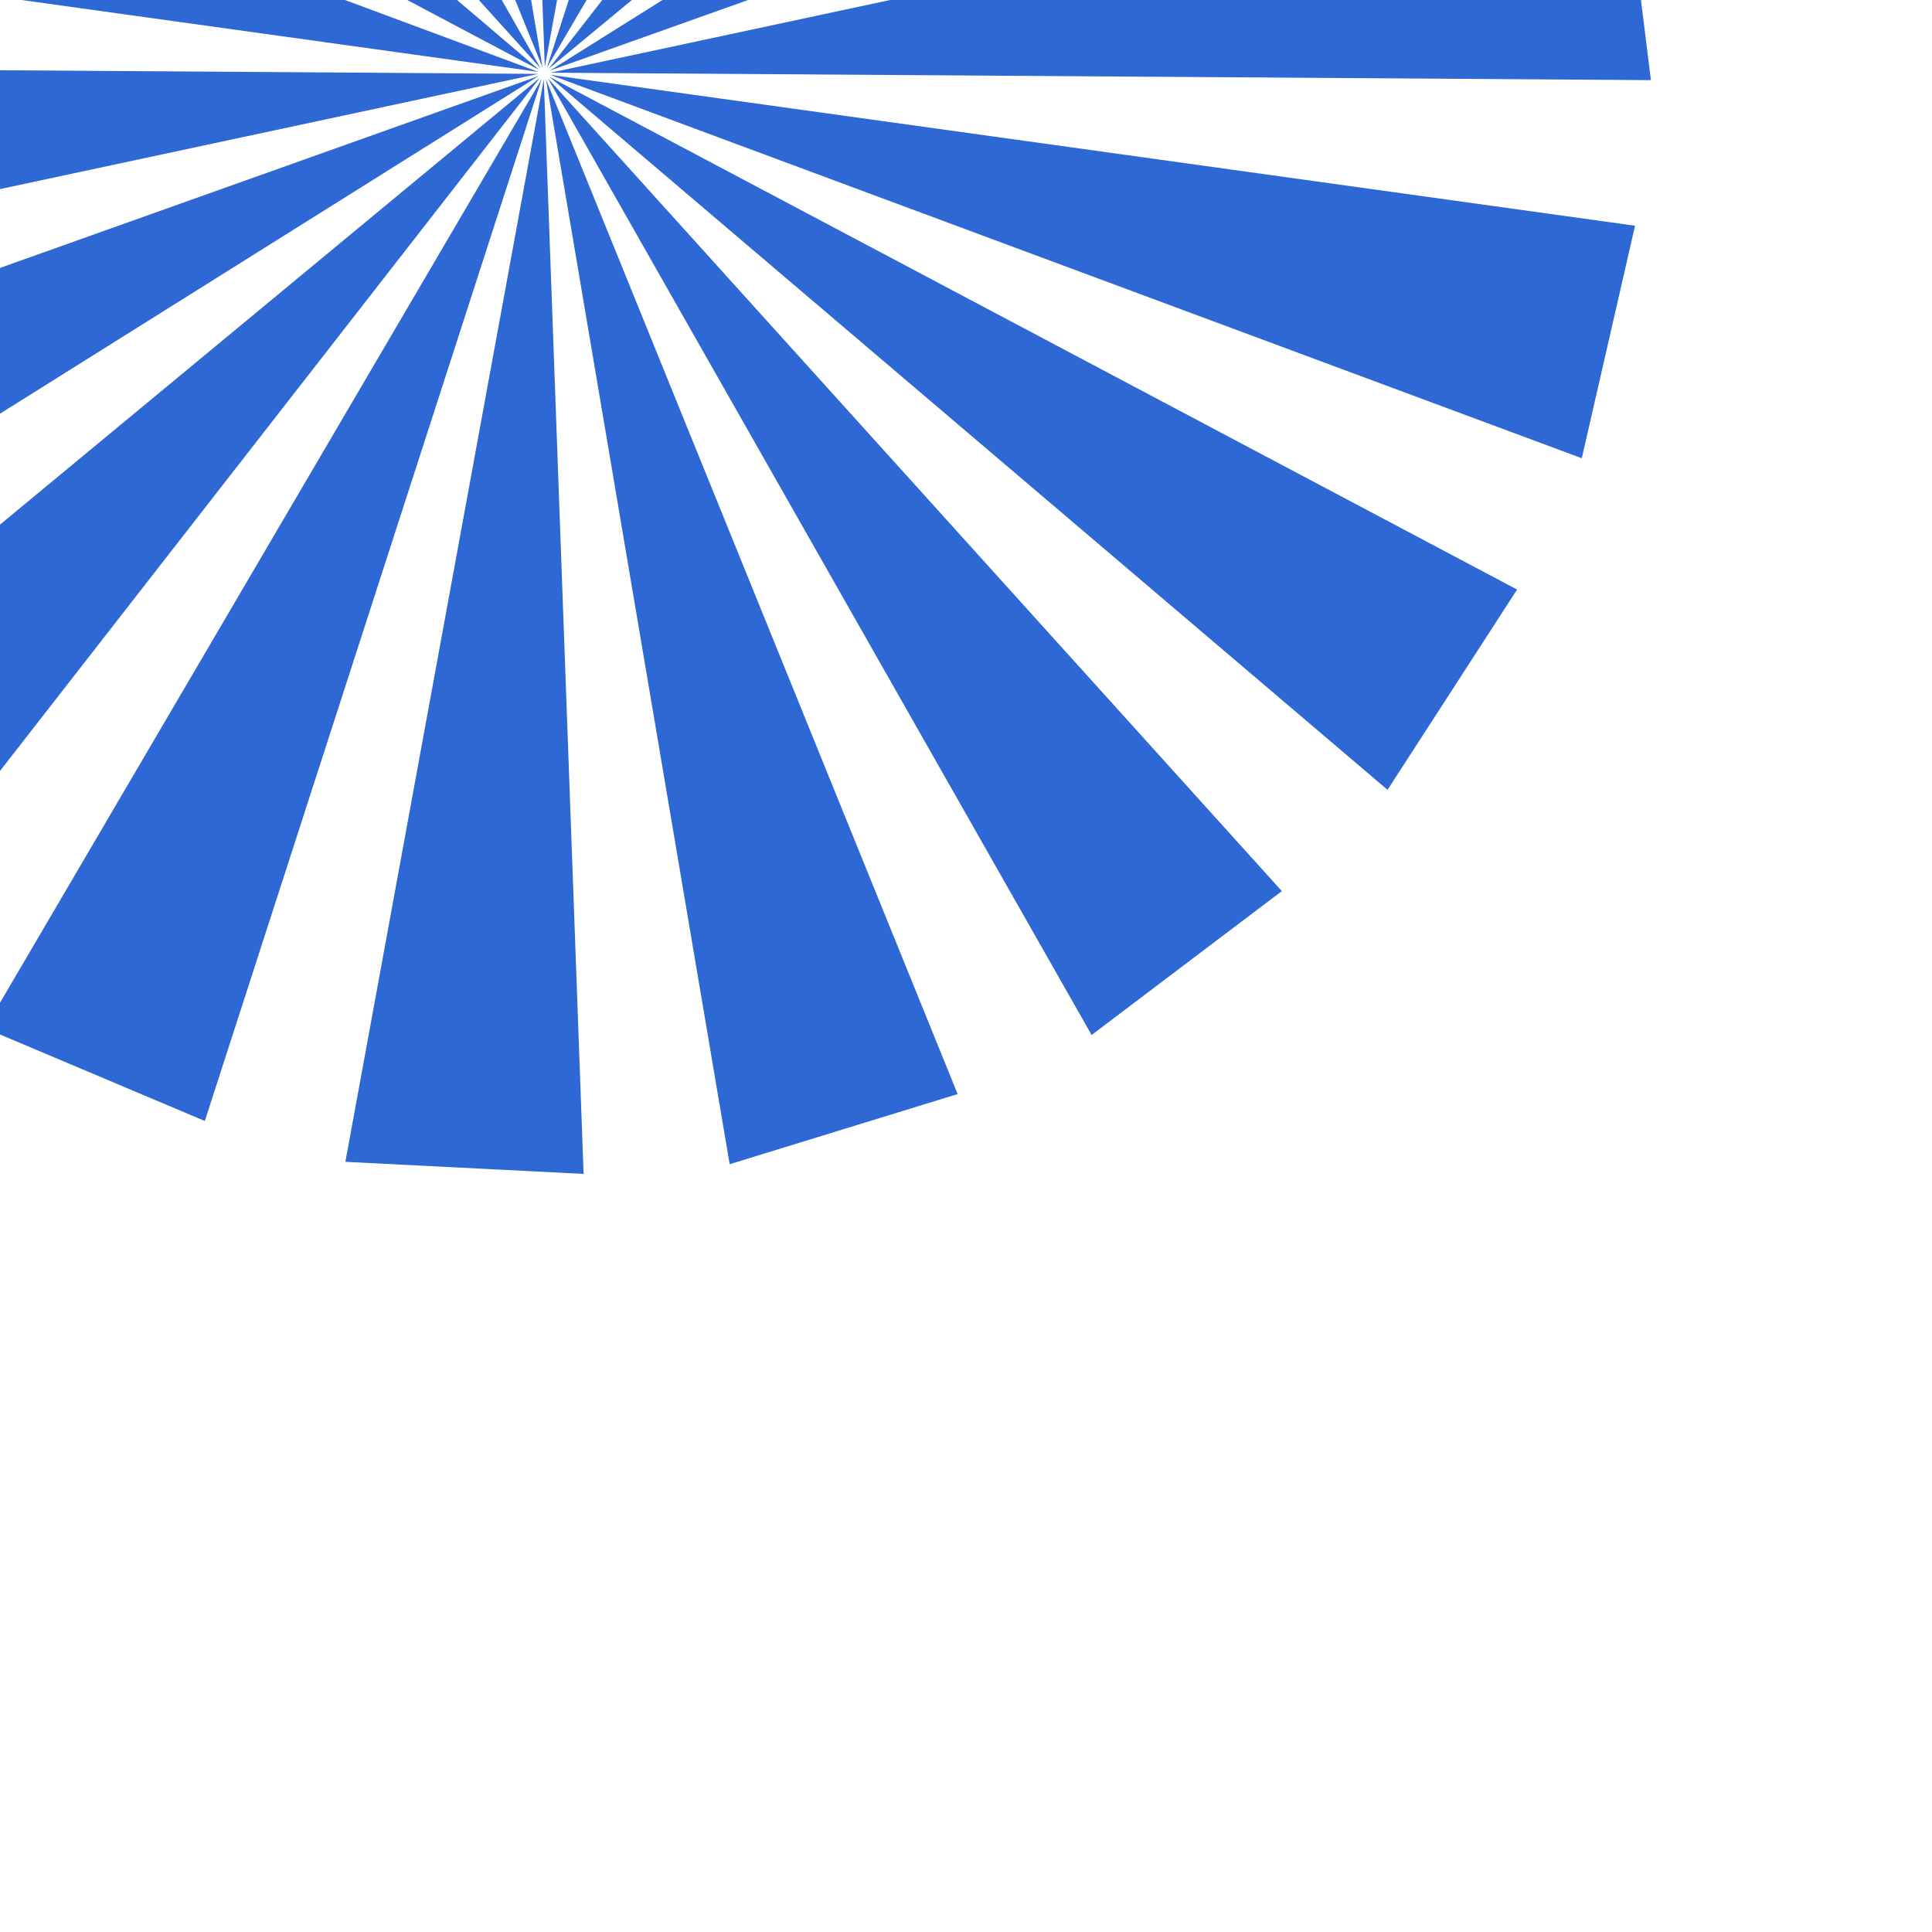 <?xml version="1.0" encoding="UTF-8" standalone="no"?>
<!-- Created with Inkscape (http://www.inkscape.org/) -->

<svg
   xmlns:svg="http://www.w3.org/2000/svg"
   xmlns="http://www.w3.org/2000/svg"
   version="1.1"
   width="2000"
   height="2000"
   id="svg2">
  <defs
     id="defs4" />
  <g
     transform="translate(-80,947.638)"
     id="layer1">
    <g
       transform="translate(-335.556,-916.667)"
       id="g7641">
      <path
         d="m 983.476,40.378 696.719,-894.424 180.879,168.08 -877.598,726.345 z"
         id="path6543"
         style="fill:#2d68d4;fill-opacity:1;stroke:none" />
      <path
         d="M 981.699,39.088 1330.49,-1039.688 1557.947,-943.609 981.699,39.088 z"
         id="path6543-7"
         style="fill:#2d68d4;fill-opacity:1;stroke:none" />
      <path
         d="M 985.415,44.286 2094.058,-193.04 2124.58,51.983 985.415,44.286 z"
         id="path6543-7-9"
         style="fill:#2d68d4;fill-opacity:1;stroke:none" />
      <path
         d="M 978.492,51.229 1019.698,1184.241 773.098,1171.751 978.492,51.229 z"
         id="path6543-7-8"
         style="fill:#2d68d4;fill-opacity:1;stroke:none" />
      <path
         d="M 984.771,42.136 1945.384,-560.056 2057.868,-340.249 984.771,42.136 z"
         id="path6543-7-2"
         style="fill:#2d68d4;fill-opacity:1;stroke:none" />
      <path
         d="M 985.184,46.546 2108.137,202.711 2053.016,443.397 985.184,46.546 z"
         id="path6543-7-83"
         style="fill:#2d68d4;fill-opacity:1;stroke:none" />
      <path
         d="M 984.219,48.508 1986.039,579.327 1851.922,786.645 984.219,48.508 z"
         id="path6543-7-0"
         style="fill:#2d68d4;fill-opacity:1;stroke:none" />
      <path
         d="M 982.671,50.052 1742.523,891.501 1545.587,1040.446 982.671,50.052 z"
         id="path6543-7-22"
         style="fill:#2d68d4;fill-opacity:1;stroke:none" />
      <path
         d="M 972.659,45.518 -135.984,282.844 -166.505,37.821 972.659,45.518 z"
         id="path6543-7-3"
         style="fill:#2d68d4;fill-opacity:1;stroke:none" />
      <path
         d="M 972.856,43.444 -150.097,-112.72 -94.976,-353.406 972.856,43.444 z"
         id="path6543-7-02"
         style="fill:#2d68d4;fill-opacity:1;stroke:none" />
      <path
         d="M 973.798,41.45 -28.022,-489.369 106.095,-696.687 973.798,41.45 z"
         id="path6543-7-97"
         style="fill:#2d68d4;fill-opacity:1;stroke:none" />
      <path
         d="M 975.26,39.885 215.408,-801.565 412.343,-950.509 975.26,39.885 z"
         id="path6543-7-98"
         style="fill:#2d68d4;fill-opacity:1;stroke:none" />
      <path
         d="M 977.198,38.831 550.963,-1011.758 786.964,-1084.363 977.198,38.831 z"
         id="path6543-7-5"
         style="fill:#2d68d4;fill-opacity:1;stroke:none" />
      <path
         d="M 979.532,38.494 938.325,-1094.517 1184.926,-1082.027 979.532,38.494 z"
         id="path6543-7-27"
         style="fill:#2d68d4;fill-opacity:1;stroke:none" />
      <path
         d="M 980.67,51.011 1406.904,1101.599 1170.903,1174.205 980.67,51.011 z"
         id="path6543-7-22-0"
         style="fill:#2d68d4;fill-opacity:1;stroke:none" />
      <path
         d="M 976.368,50.703 627.577,1129.479 400.12,1033.4 976.368,50.703 z"
         id="path6543-7-8-3"
         style="fill:#2d68d4;fill-opacity:1;stroke:none" />
      <path
         d="M 974.587,49.429 277.868,943.854 96.989,775.774 974.587,49.429 z"
         id="path6543-7-8-3-9"
         style="fill:#2d68d4;fill-opacity:1;stroke:none" />
      <path
         d="M 973.278,47.65 12.665,649.842 -99.819,430.034 973.278,47.65 z"
         id="path6543-7-8-3-9-9"
         style="fill:#2d68d4;fill-opacity:1;stroke:none" />
    </g>
  </g>
</svg>
